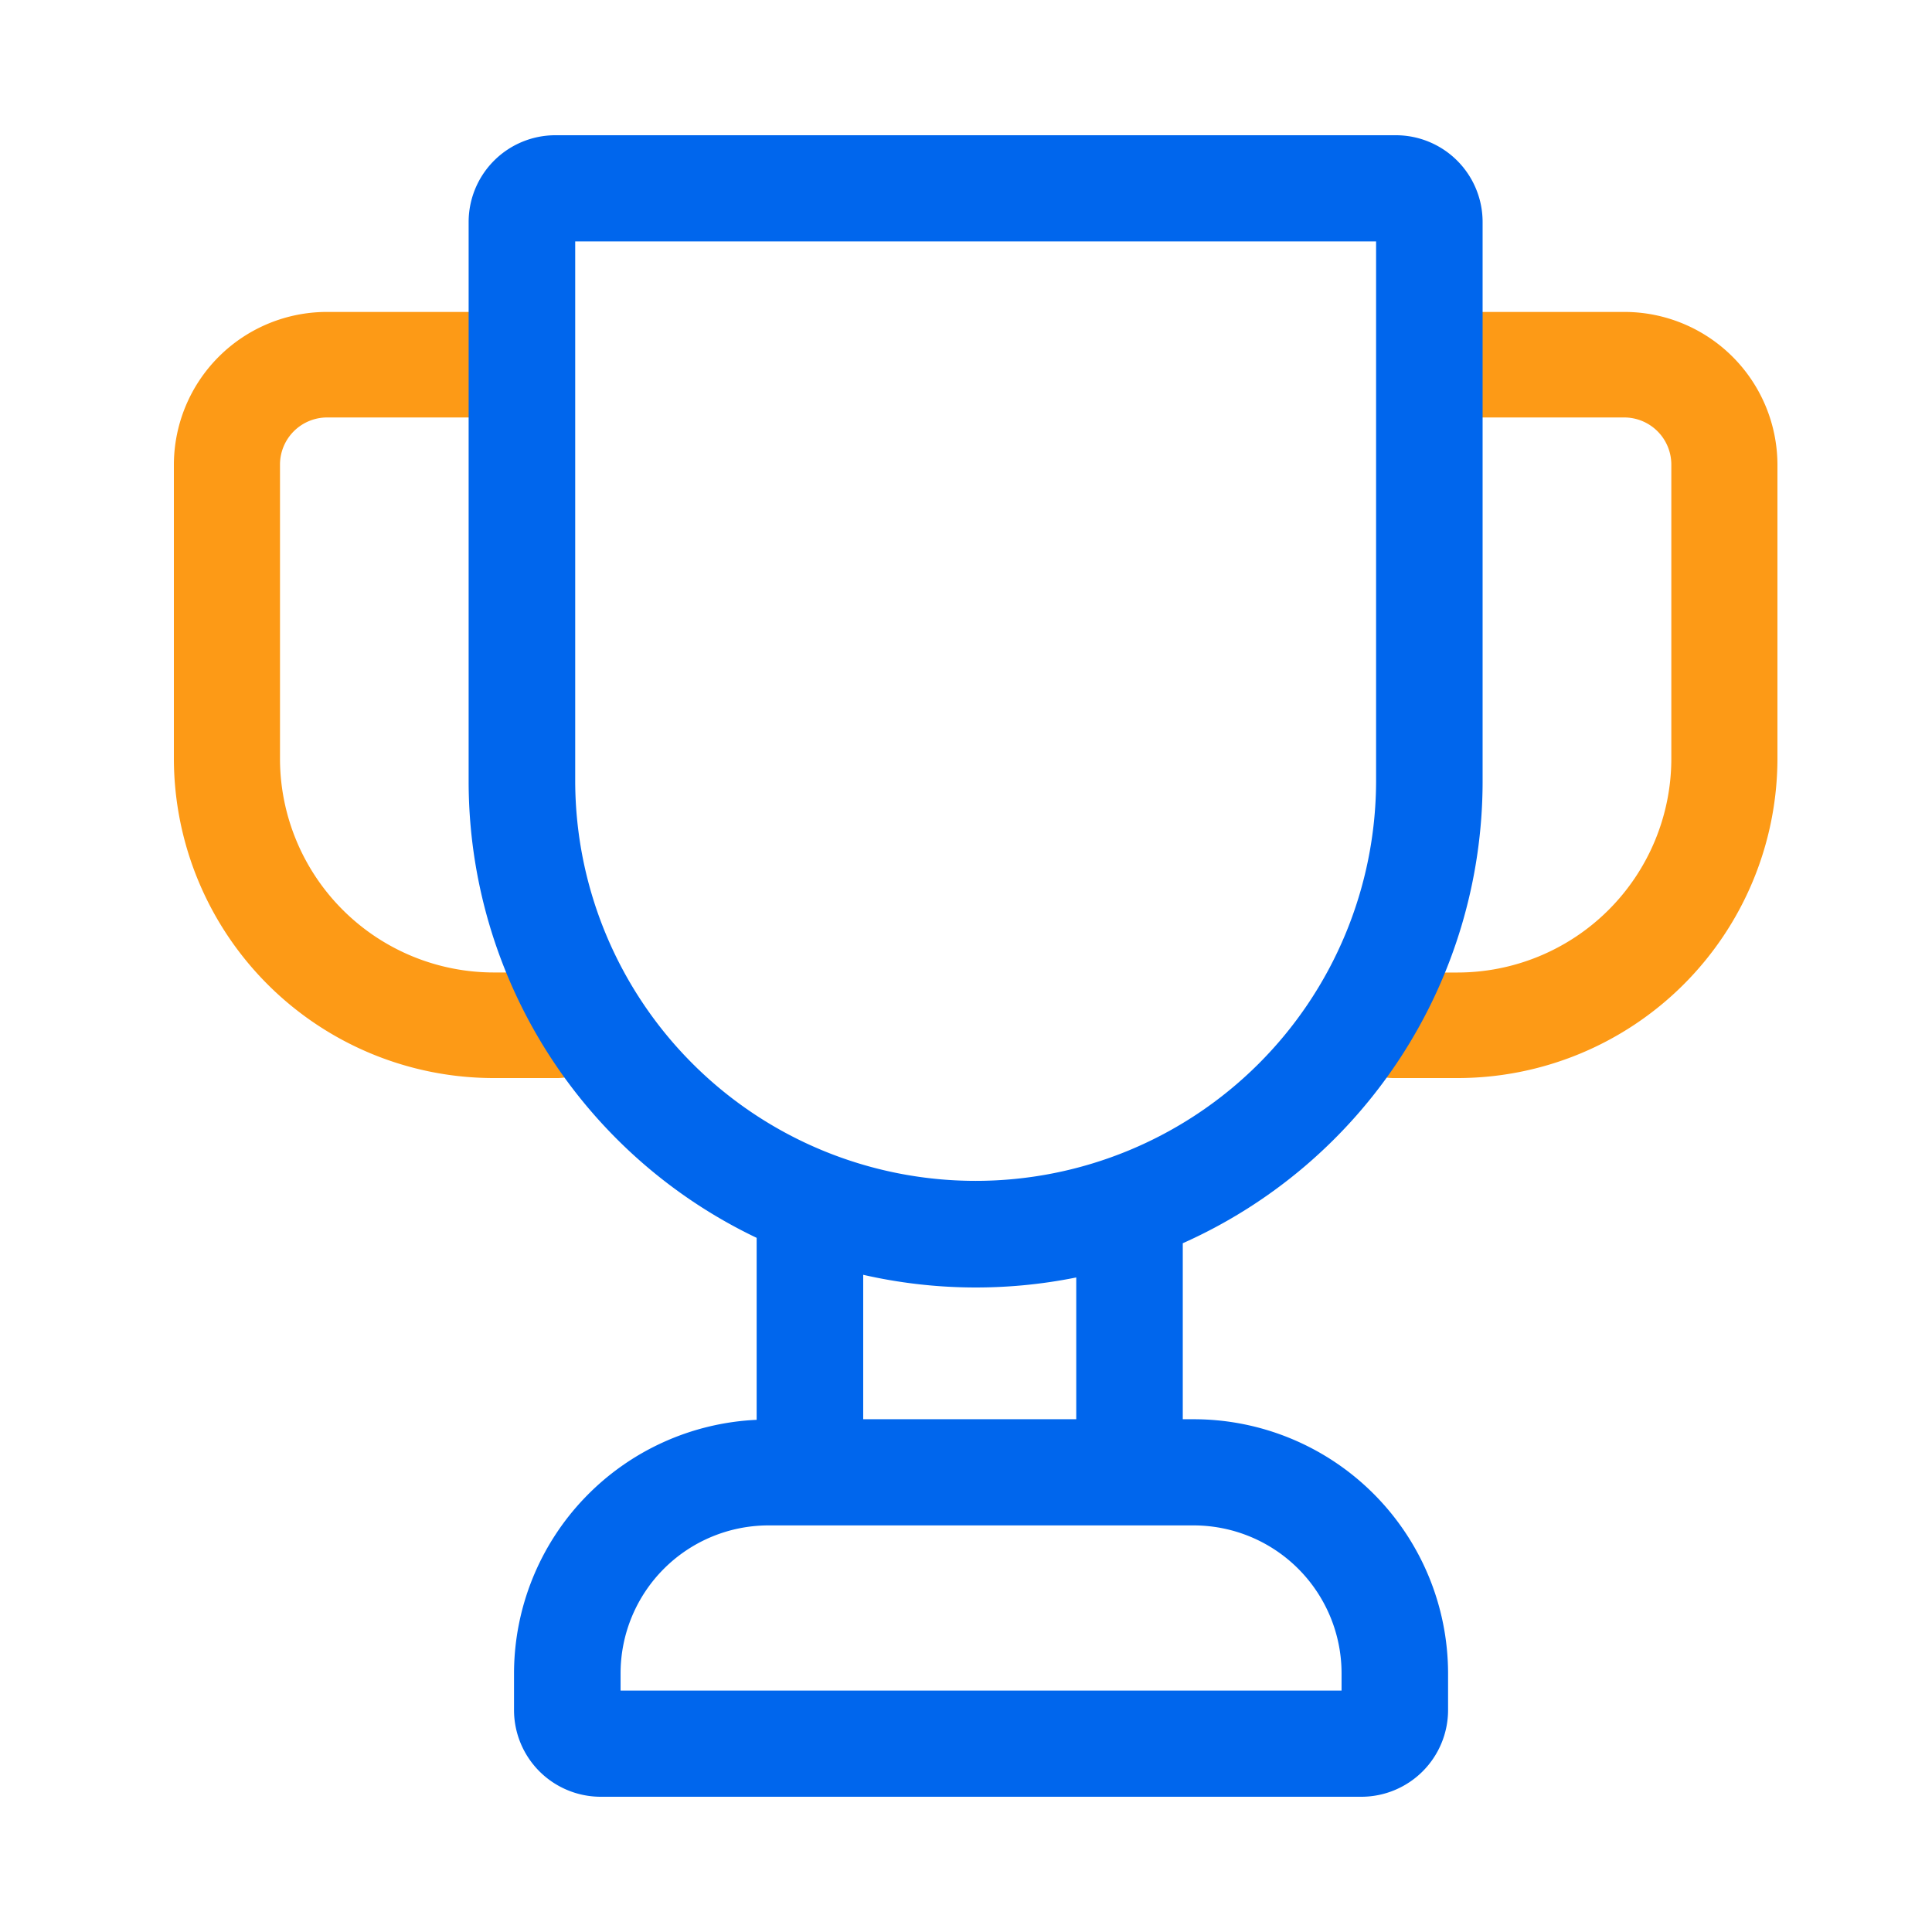 <svg t="1666146512640" class="icon" viewBox="0 0 1024 1024" version="1.1" xmlns="http://www.w3.org/2000/svg" p-id="3709" width="200" height="200"><path d="M772.239 571.392h-33.28a27.971 27.971 0 1 1 0-55.936h33.28a113.408 113.408 0 0 0 113.597-112.963V246.149a24.98 24.98 0 0 0-25.021-24.883h-84.347a27.965 27.965 0 1 1 0-55.931h84.347A81.137 81.137 0 0 1 942.08 246.149v156.319a169.564 169.564 0 0 1-169.841 168.924z m-476.974 0h-33.28A169.564 169.564 0 0 1 92.16 402.468V246.149a81.137 81.137 0 0 1 81.265-80.814h84.347a27.965 27.965 0 1 1 0 55.931H173.425a24.98 24.98 0 0 0-25.021 24.883v156.319a113.408 113.408 0 0 0 113.597 112.963h33.28a27.971 27.971 0 1 1-0.015 55.962z" fill="#FD9A16" p-id="3710"></path><path d="M785.812 414.561v-297.011A45.988 45.988 0 0 0 739.799 71.68H294.4a45.988 45.988 0 0 0-46.013 45.86v297.011a268.099 268.099 0 0 0 152.653 241.531v96.456a134.738 134.738 0 0 0-128.599 134.17v19.743A45.988 45.988 0 0 0 318.464 952.32h403.036a45.988 45.988 0 0 0 46.008-45.865v-19.743a134.861 134.861 0 0 0-134.922-134.487h-5.693V658.944a268.119 268.119 0 0 0 158.92-244.383z m-480.942 0V127.969h424.484v286.592a212.244 212.244 0 0 1-424.484 0z m406.185 472.146v9.334H328.919v-9.334a78.428 78.428 0 0 1 78.464-78.208h225.208a78.428 78.428 0 0 1 78.464 78.208z m-140.621-134.487H457.518v-76.549a268.744 268.744 0 0 0 112.916 1.408v75.141z" fill="#0066ed" p-id="3711"></path></svg>